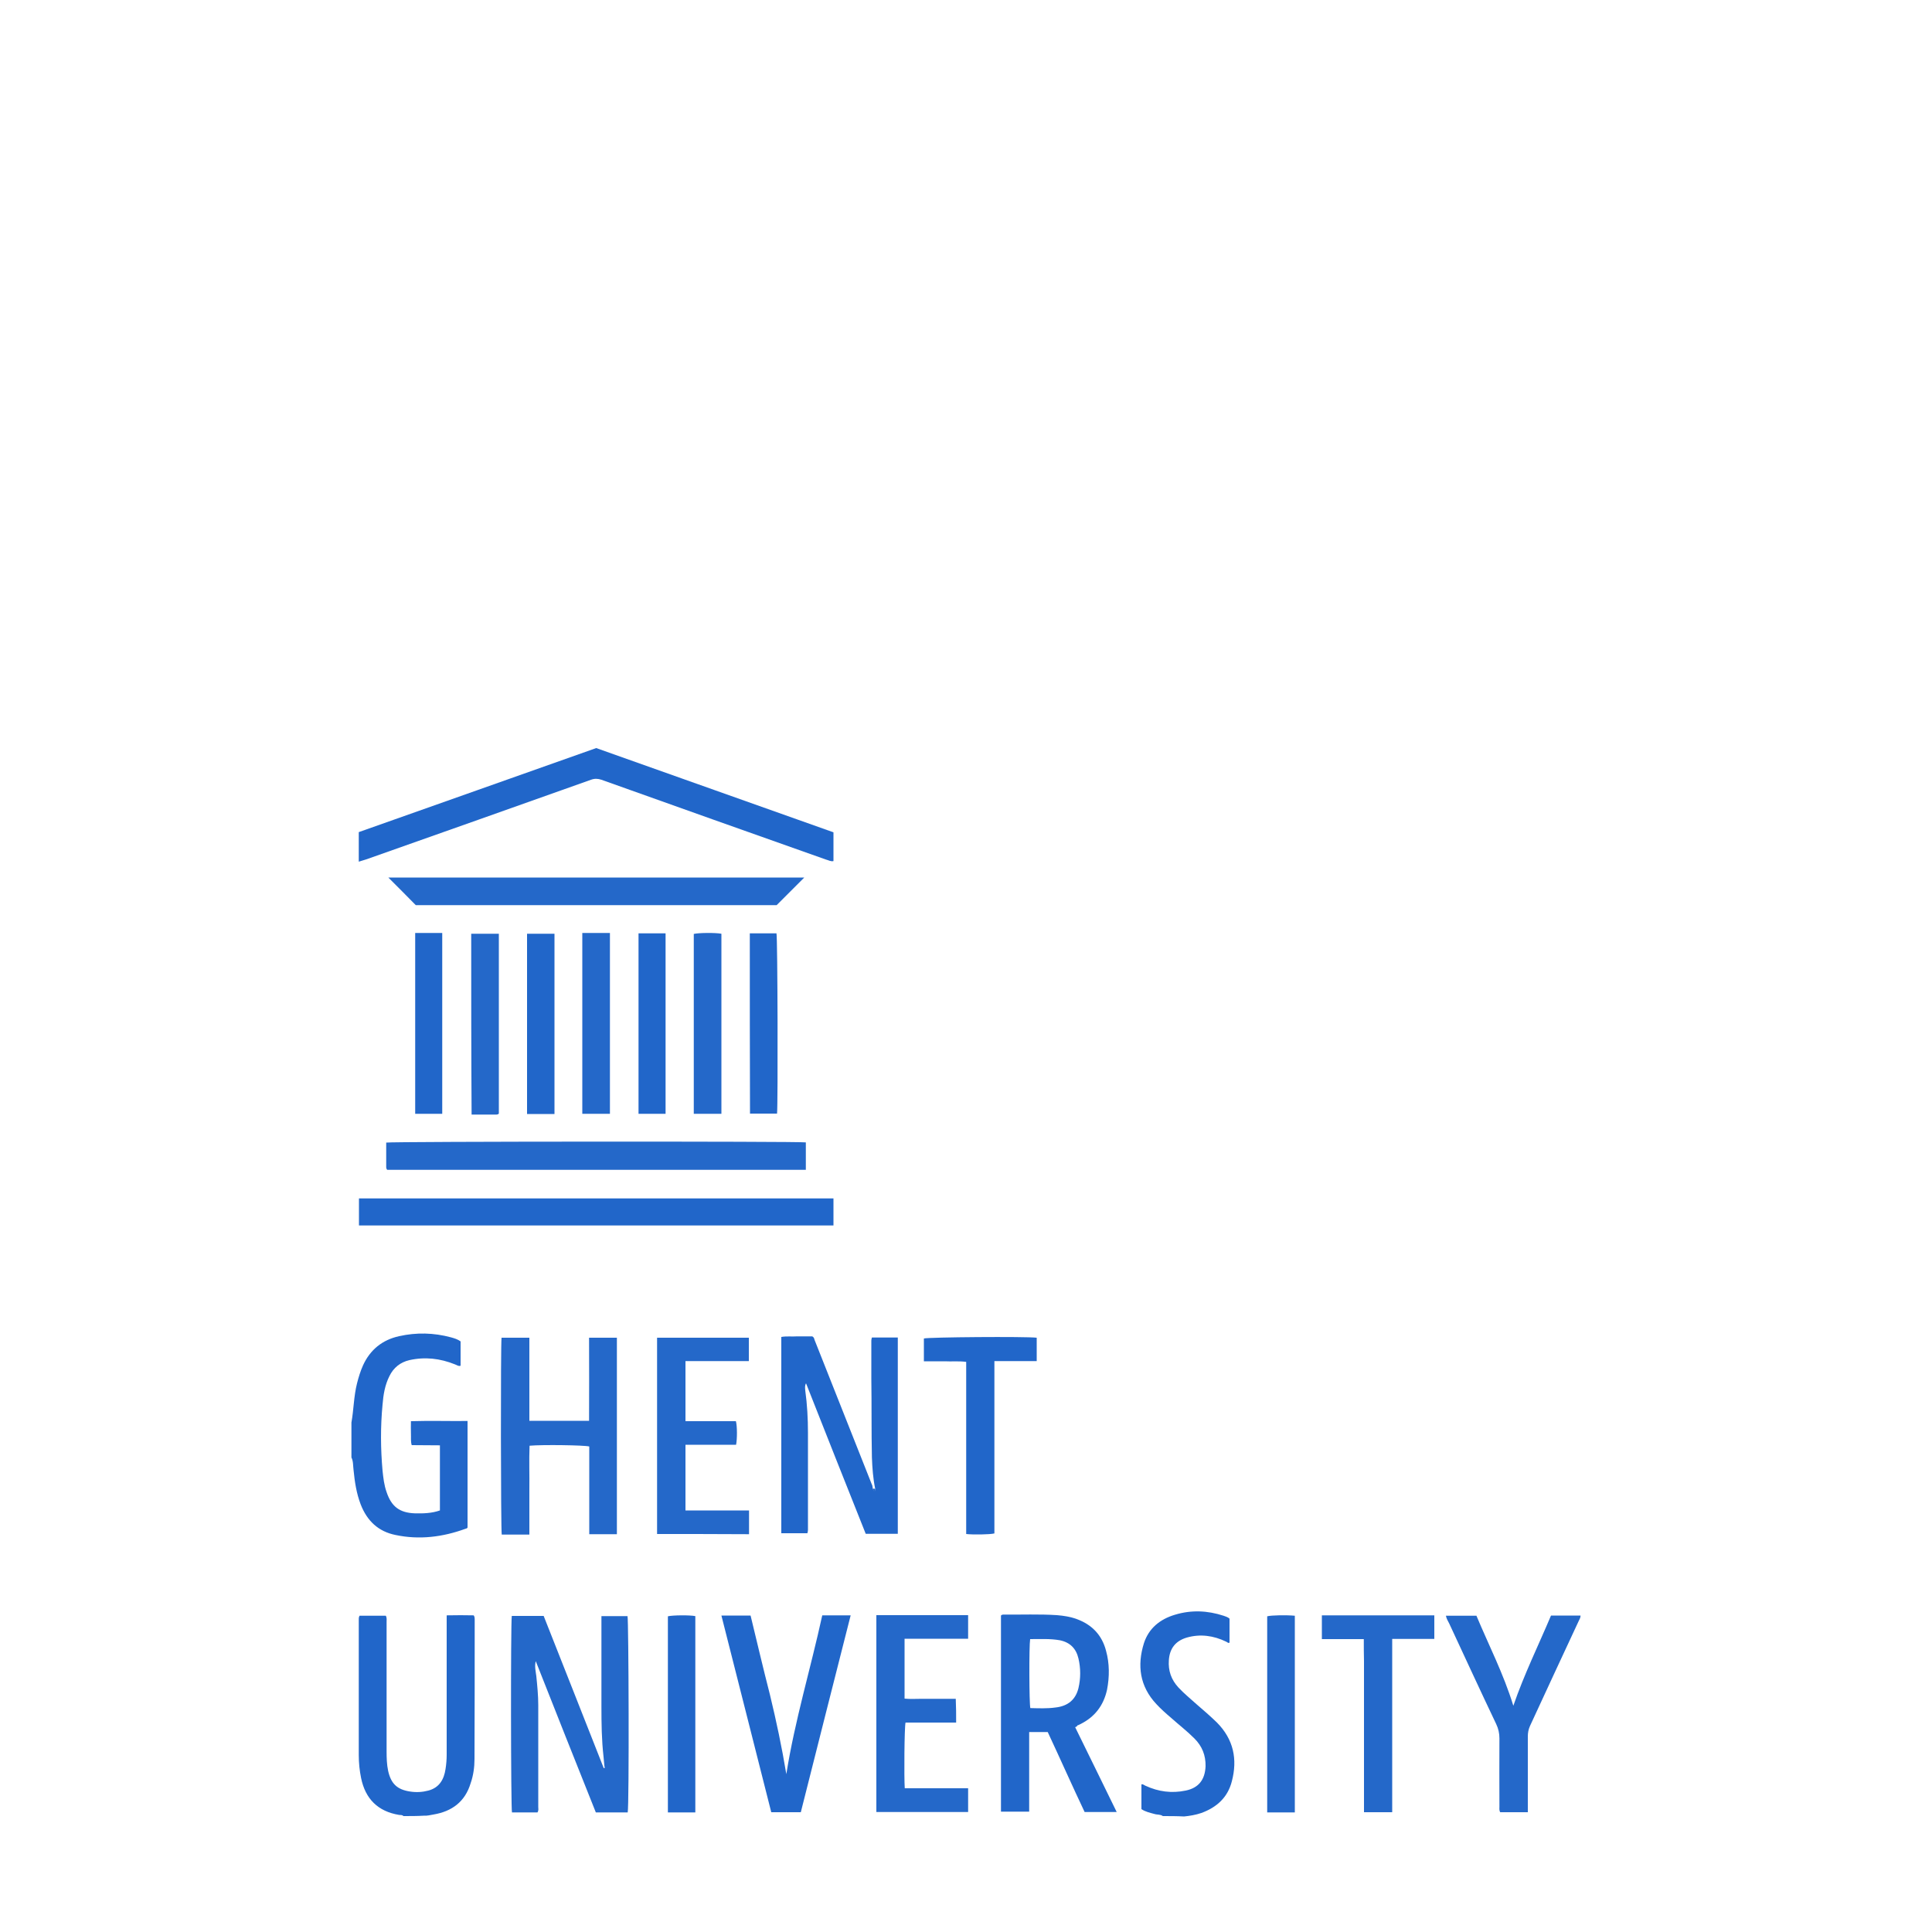 <?xml version="1.0" encoding="utf-8"?>
<!-- Generator: Adobe Illustrator 21.1.0, SVG Export Plug-In . SVG Version: 6.00 Build 0)  -->
<svg version="1.1" id="Layer_1" xmlns="http://www.w3.org/2000/svg" xmlns:xlink="http://www.w3.org/1999/xlink" x="0px" y="0px"
	 width="1000px" height="1000px" viewBox="0 0 1000 1000" style="enable-background:new 0 0 1000 1000;" xml:space="preserve">
<style type="text/css">
	.st0{fill:#983503;}
	.st1{fill:#2166C9;}
	.st2{fill:#2468C9;}
	.st3{fill:none;stroke:#414C4F;stroke-width:3;stroke-miterlimit:10;}
</style>
<g>
	<path class="st1" d="M181.9,736.3c1.2-6.7,1.2-13.6,2.9-20.3c0.8-3.2,1.8-6.4,3.1-9.3c3.7-8.1,10-13.2,18.7-15.1
		c8.9-2,17.9-1.8,26.8,0.6c1.8,0.5,3.5,1,5,2.1c0,4.2,0,8.5,0,12.6c-1.1,0.4-2-0.4-2.9-0.7c-7.7-3.1-15.5-4-23.6-2.2
		c-4.7,1.1-8.2,3.9-10.3,8.2c-2.4,4.7-3.2,9.8-3.6,14.9c-1.1,11.4-1,22.8,0,34.1c0.4,3.7,0.8,7.5,2.1,11.1c2.5,7.5,6.7,10.7,14.6,11
		c4.3,0.1,8.7,0,13-1.5c0-11.1,0-22.2,0-33.7c-4.9-0.1-9.6,0-14.6-0.1c-0.6-2-0.3-4-0.4-6c-0.1-2,0-4,0-6.4c9.8-0.3,19.4,0,29.3-0.1
		c0,18.5,0,36.8,0,55.1c-0.1,0.4-0.6,0.6-1.1,0.7c-11.8,4.3-23.9,5.8-36.2,3.2c-8.9-1.8-14.7-7.3-18-15.8
		c-2.2-5.7-3.1-11.7-3.7-17.8c-0.3-2.2-0.1-4.6-1.1-6.5C181.9,748.6,181.9,742.5,181.9,736.3z"/>
	<path class="st1" d="M208.8,940c-0.6-0.7-1.5-0.5-2.2-0.6c-11-1.8-17.5-8.3-19.7-19.1c-0.8-3.9-1.2-7.8-1.2-11.8
		c0-23.2,0-46.4,0-69.7c0-0.7-0.1-1.7,0.4-2.5c4.4,0,9.2,0,13.6,0c0.6,1.1,0.4,2.2,0.4,3.3c0,22.3,0,44.7,0,67c0,3.3,0.1,6.7,0.8,10
		c1.5,6.7,4.7,9.7,11.4,10.7c3.2,0.5,6.4,0.3,9.4-0.5c5.7-1.5,8.1-5.8,8.9-11.1c0.4-2.5,0.6-5,0.6-7.5c0-22.8,0-45.7,0-68.5
		c0-1.1,0-2.1,0-3.6c4.9-0.1,9.6-0.1,14,0c0.5,0.8,0.5,1.5,0.5,2c0,24,0,48.3-0.1,72.3c0,4.3-0.6,8.6-2,12.6
		c-2.9,9.6-9.7,14.6-19.3,16.2c-1.7,0.3-3.2,0.7-5,0.6C215.9,940,212.4,940,208.8,940z"/>
	<path class="st1" d="M601.9,940c-1.4-1-2.9-0.6-4.4-1.1c-2.2-0.6-4.6-1.1-6.7-2.5c0-4.2,0-8.5,0-12.8c0.8-0.3,1.5,0.5,2.1,0.7
		c6.7,3.1,13.6,4,20.8,2.5c6.8-1.4,10-5.7,10.3-12.6c0.1-5.7-1.8-10.4-5.8-14.4c-3.9-3.9-8.1-7.1-12.1-10.7
		c-2.6-2.2-5.3-4.6-7.6-7.1c-8.6-9.2-10-20-6.4-31.5c2.5-7.7,8.3-12.4,16-14.7c8.5-2.6,16.9-2.2,25.2,0.5c1,0.4,2.1,0.6,3.1,1.5
		c0,4,0,8.2,0,12.4c-0.7,0.5-1.2-0.3-1.8-0.5c-6.4-3.1-13.3-4.1-20.3-2.1c-5.8,1.7-8.9,5.6-9.3,11.7c-0.4,5.4,1.2,10.1,5,14.2
		c2.9,3.1,6.1,5.7,9.2,8.5c3.6,3.1,7.2,6.2,10.7,9.6c8.6,8.7,10.7,19,7.7,30.4c-2.1,8.3-7.8,13.5-15.8,16.4c-2.9,1-6,1.5-8.9,1.8
		C609.1,940,605.5,940,601.9,940z"/>
	<path class="st2" d="M324.9,938.1c-5.4,0-10.8,0-16.5,0c-10.4-26.1-20.8-52.1-31.1-78.3c-0.7,2.8,0,5.3,0.3,7.8c0.5,5,1,10,1,14.9
		c0,17.6,0,35.1,0,52.7c0,0.8,0.3,1.8-0.4,2.9c-4.3,0-8.8,0-13.2,0c-0.6-2-0.7-97.9-0.1-101.7c5.3,0,10.8,0,16.5,0
		c10.4,26.2,20.7,52.5,31.1,78.8c0.1,0,0.3-0.1,0.5-0.1c-0.3-1.8-0.4-3.9-0.6-5.7c-1-8.7-1.1-17.4-1.1-26.2c0-14.6,0-29,0-43.4
		c0-1.1,0-2.1,0-3.3c4.7,0,9,0,13.5,0C325.4,838.3,325.7,934.2,324.9,938.1z"/>
	<path class="st1" d="M453,770.6c-1.1-5.3-1.5-10.8-1.7-16.2c-0.3-13.6-0.1-27.2-0.3-40.8c0-6.1,0-12.2,0-18.2c0-1-0.1-2,0.3-3.1
		c4.3,0,8.8,0,13.4,0c0,33.9,0,67.6,0,101.6c-5.4,0-10.8,0-16.6,0c-10.3-25.8-20.6-51.8-30.9-77.9c-0.7,1.2-0.5,2.5-0.4,3.7
		c1,7.3,1.4,14.6,1.4,21.9c0,16.2,0,32.5,0,48.7c0,1.1,0.1,2.1-0.3,3.3c-4.4,0-8.9,0-13.5,0c0-33.9,0-67.6,0-101.6
		c2.8-0.5,5.4-0.1,8.2-0.3c2.8,0,5.3,0,7.8,0c1,0.5,1,1.2,1.2,1.8c9.8,24.8,19.7,49.8,29.6,74.7c0.3,0.5,0.4,1.1,0.5,1.8
		c0.1,0.7,0.4,1.4,0.8,1.8C453.2,771.7,453.1,771,453,770.6z"/>
	<path class="st1" d="M308.6,387.2c40.9,14.6,81.9,29,122.8,43.6c0,5.1,0,10,0,14.9c-1.5,0.3-2.6-0.5-3.9-0.8
		c-38.8-13.7-77.5-27.5-116.2-41.3c-1.8-0.6-3.5-0.7-5.4,0c-38.7,13.8-77.6,27.5-116.3,41.2c-1.2,0.4-2.4,0.7-3.9,1.2
		c0-5.1,0-10,0-15.3C226.6,416.2,267.5,401.8,308.6,387.2z"/>
	<path class="st1" d="M556.5,894c7.2,14.6,14.3,29.2,21.5,43.9c-5.7,0-11,0-16.6,0c-6.4-13.5-12.6-27.5-19.1-41.4
		c-3.2,0-6.2,0-9.6,0c0,13.8,0,27.5,0,41.2c-5,0-9.7,0-14.6,0c0-33.9,0-67.6,0-101.5c0.4-0.4,0.8-0.5,1.4-0.5
		c9.2,0.1,18.5-0.3,27.6,0.3c3.5,0.3,6.9,0.8,10.1,2c7.9,2.8,13.2,8.3,15.3,16.5c1.8,6.5,1.8,13.4,0.5,20.1
		c-1.8,8.2-6.4,14.2-14,17.9c-0.5,0.3-0.8,0.4-1.4,0.6C557.6,893.5,557.2,893.7,556.5,894z M533.2,848.4c-0.6,3.6-0.5,33.6,0.1,35.7
		c4.3,0.1,8.7,0.3,13-0.3c6.4-0.7,10.4-4,11.9-10c1.2-5.1,1.2-10.3,0-15.4c-1.2-5.1-4.3-8.3-9.6-9.4
		C543.6,848.1,538.3,848.4,533.2,848.4z"/>
	<path class="st1" d="M185.8,634.3c0-4.9,0-9.3,0-14c81.9,0,163.7,0,245.6,0c0,4.6,0,9.2,0,14C349.6,634.3,267.8,634.3,185.8,634.3z
		"/>
	<path class="st2" d="M319.3,794.1c-4.9,0-9.4,0-14.3,0c0-15.3,0-30.4,0-45.4c-2.4-0.7-24.4-1-30.9-0.4c-0.3,7.6,0,15.1-0.1,22.7
		c0,7.6,0,15.3,0,23.3c-2.6,0-5,0-7.2,0c-2.4,0-4.7,0-7.1,0c-0.5-2.6-0.6-98.3-0.1-101.9c4.7,0,9.3,0,14.4,0c0,14.4,0,28.6,0,43
		c10.3,0,20.4,0,30.9,0c0.1-14.4,0-28.7,0-43c5,0,9.6,0,14.4,0C319.3,726.1,319.3,760,319.3,794.1z"/>
	<path class="st2" d="M417.1,605.5c-72.5,0-144.7,0-216.7,0c-0.5-0.6-0.5-1.1-0.5-1.7c0-4.1,0-8.3,0-12.4
		c2.4-0.6,213.8-0.7,217.2-0.1C417.1,596.1,417.1,600.7,417.1,605.5z"/>
	<path class="st2" d="M416.3,454.2c-4.7,4.7-9.4,9.4-14.3,14.3c-62,0-124.6,0-186.8,0c-4.9-4.9-9.4-9.6-14.2-14.3
		C272.6,454.2,344.5,454.2,416.3,454.2z"/>
	<path class="st1" d="M373.4,836.2c5.3,0,10,0,15.1,0c3.3,13.6,6.5,27.3,10,40.9c3.3,13.6,6.2,27.3,8.5,41.2
		c4.4-27.8,12.6-54.7,18.6-82.2c5,0,9.7,0,14.7,0c-8.7,34.1-17.2,67.9-25.8,101.9c-5.1,0-10,0-15.3,0
		C390.6,904.2,382.1,870.3,373.4,836.2z"/>
	<path class="st2" d="M494.9,891.6c-8.8,0-17.5,0-26.2,0c-0.6,2.4-0.8,28.6-0.4,34c10.8,0,21.7,0,32.8,0c0,4.2,0,8.2,0,12.3
		c-15.8,0-31.4,0-47.5,0c0-33.9,0-67.7,0-101.9c15.8,0,31.5,0,47.5,0c0,4.1,0,7.9,0,12.2c-11,0-21.8,0-32.9,0c0,10.4,0,20.5,0,31
		c2.9,0.3,5.8,0.1,8.8,0.1c2.9,0,5.7,0,8.7,0s6,0,9,0C494.9,883.6,494.9,887.6,494.9,891.6z"/>
	<path class="st2" d="M340.1,794c0-34.1,0-67.7,0-101.6c15.8,0,31.6,0,47.5,0c0,3.9,0,7.8,0,12.1c-11,0-21.7,0-32.8,0
		c0,10.5,0,20.7,0,31.1c8.7,0,17.4,0,26.1,0c0.7,2.5,0.7,9.2,0.1,12.2c-8.7,0-17.4,0-26.2,0c0,11.4,0,22.6,0,34
		c11.1,0,21.8,0,32.9,0c0,4.2,0,8.2,0,12.3C371.7,794,355.9,794,340.1,794z"/>
	<path class="st2" d="M802.8,836.2c5.3,0,10.1,0,15.3,0c0,1.2-0.6,2-1,2.9c-8.5,18.2-16.8,36.1-25.2,54.3c-0.8,1.8-1.1,3.5-1.1,5.4
		c0,11.9,0,23.9,0,35.7c0,1.1,0,2.1,0,3.5c-4.9,0-9.6,0-14.3,0c-0.6-1-0.4-2.1-0.4-3.1c0-11.7-0.1-23.5,0-35.1c0-2.6-0.5-5-1.7-7.5
		c-8.2-17.2-16.2-34.6-24.3-52c-0.6-1.2-1.4-2.4-1.7-4c5.3,0,10.3,0,15.8,0c6.4,15.3,14,30,19.1,46.6
		C788.9,866.6,796.3,851.6,802.8,836.2z"/>
	<path class="st2" d="M705.9,848.4c-7.5,0-14.6,0-21.7,0c0-4.2,0-8.2,0-12.3c19.4,0,38.7,0,58.2,0c0,4,0,7.9,0,12.2
		c-7.2,0-14.4,0-21.8,0c0,30,0,59.8,0,89.7c-5,0-9.6,0-14.6,0c0-3.7,0-7.5,0-11.1c0-3.7,0-7.3,0-11.1s0-7.6,0-11.3
		c0-3.8,0-7.6,0-11.3c0-3.7,0-7.3,0-11.1s0-7.6,0-11.3c0-3.7,0-7.3,0-11.1C705.9,856.2,705.9,852.5,705.9,848.4z"/>
	<path class="st1" d="M536.6,692.4c0,4.1,0,7.8,0,12.1c-7.3,0-14.6,0-21.9,0c0,30,0,59.6,0,89.2c-2.4,0.6-11.1,0.7-14.6,0.3
		c0-29.6,0-59.2,0-89.1c-3.9-0.5-7.5-0.1-11.1-0.3c-3.6,0-7.1,0-10.8,0c0-4.1,0-7.9,0-11.8C480.3,692.1,530.9,691.7,536.6,692.4z"/>
	<path class="st2" d="M670.2,938.1c-4.9,0-9.6,0-14.3,0c0-34,0-67.7,0-101.5c2.1-0.6,10.1-0.7,14.3-0.3
		C670.2,870.2,670.2,903.9,670.2,938.1z"/>
	<path class="st1" d="M359.9,938.1c-4.9,0-9.4,0-14.2,0c0-34,0-67.7,0-101.5c2.2-0.6,11.4-0.7,14.2-0.1
		C359.9,870.2,359.9,904.1,359.9,938.1z"/>
	<path class="st2" d="M359.1,576.5c0-31.1,0-62.2,0-93.1c2.4-0.6,11.1-0.7,14.3-0.1c0,31,0,61.9,0,93.2
		C368.7,576.5,364.1,576.5,359.1,576.5z"/>
	<path class="st2" d="M315.7,576.5c-4.9,0-9.4,0-14.3,0c0-31.1,0-62,0-93.6c4.7,0,9.4,0,14.3,0C315.7,514.3,315.7,545.3,315.7,576.5
		z"/>
	<path class="st2" d="M243.9,483.3c4.9,0,9.4,0,14.3,0c0,31.1,0,62.2,0,93.1c-0.5,0.5-1,0.5-1.5,0.5c-4.2,0-8.3,0-12.6,0
		C243.9,545.6,243.9,514.5,243.9,483.3z"/>
	<path class="st1" d="M388.1,483.1c4.7,0,9.2,0,13.8,0c0.6,2,0.8,88.6,0.3,93.3c-4.6,0-9.2,0-14,0
		C388.1,545.6,388.1,514.5,388.1,483.1z"/>
	<path class="st1" d="M228.9,576.5c-4.7,0-9.3,0-14,0c0-31.1,0-62.2,0-93.6c2.4,0,4.7,0,7.1,0c2.2,0,4.4,0,6.9,0
		C228.9,514.3,228.9,545.3,228.9,576.5z"/>
	<path class="st1" d="M344.5,576.5c-4.9,0-9.3,0-14,0c0-31.1,0-62.2,0-93.4c4.7,0,9.3,0,14,0C344.5,514.3,344.5,545.3,344.5,576.5z"
		/>
	<path class="st1" d="M272.8,483.3c4.7,0,9.3,0,14.2,0c0,31.1,0,62.2,0,93.3c-4.7,0-9.3,0-14.2,0
		C272.8,545.6,272.8,514.5,272.8,483.3z"/>
	<path class="st2" d="M453,770.6c0.1,0.5,0.3,1.1-0.3,1.8c-0.5-0.6-0.8-1.1-0.8-1.8C452.2,770.4,452.6,770.6,453,770.6z"/>
</g>
</svg>
